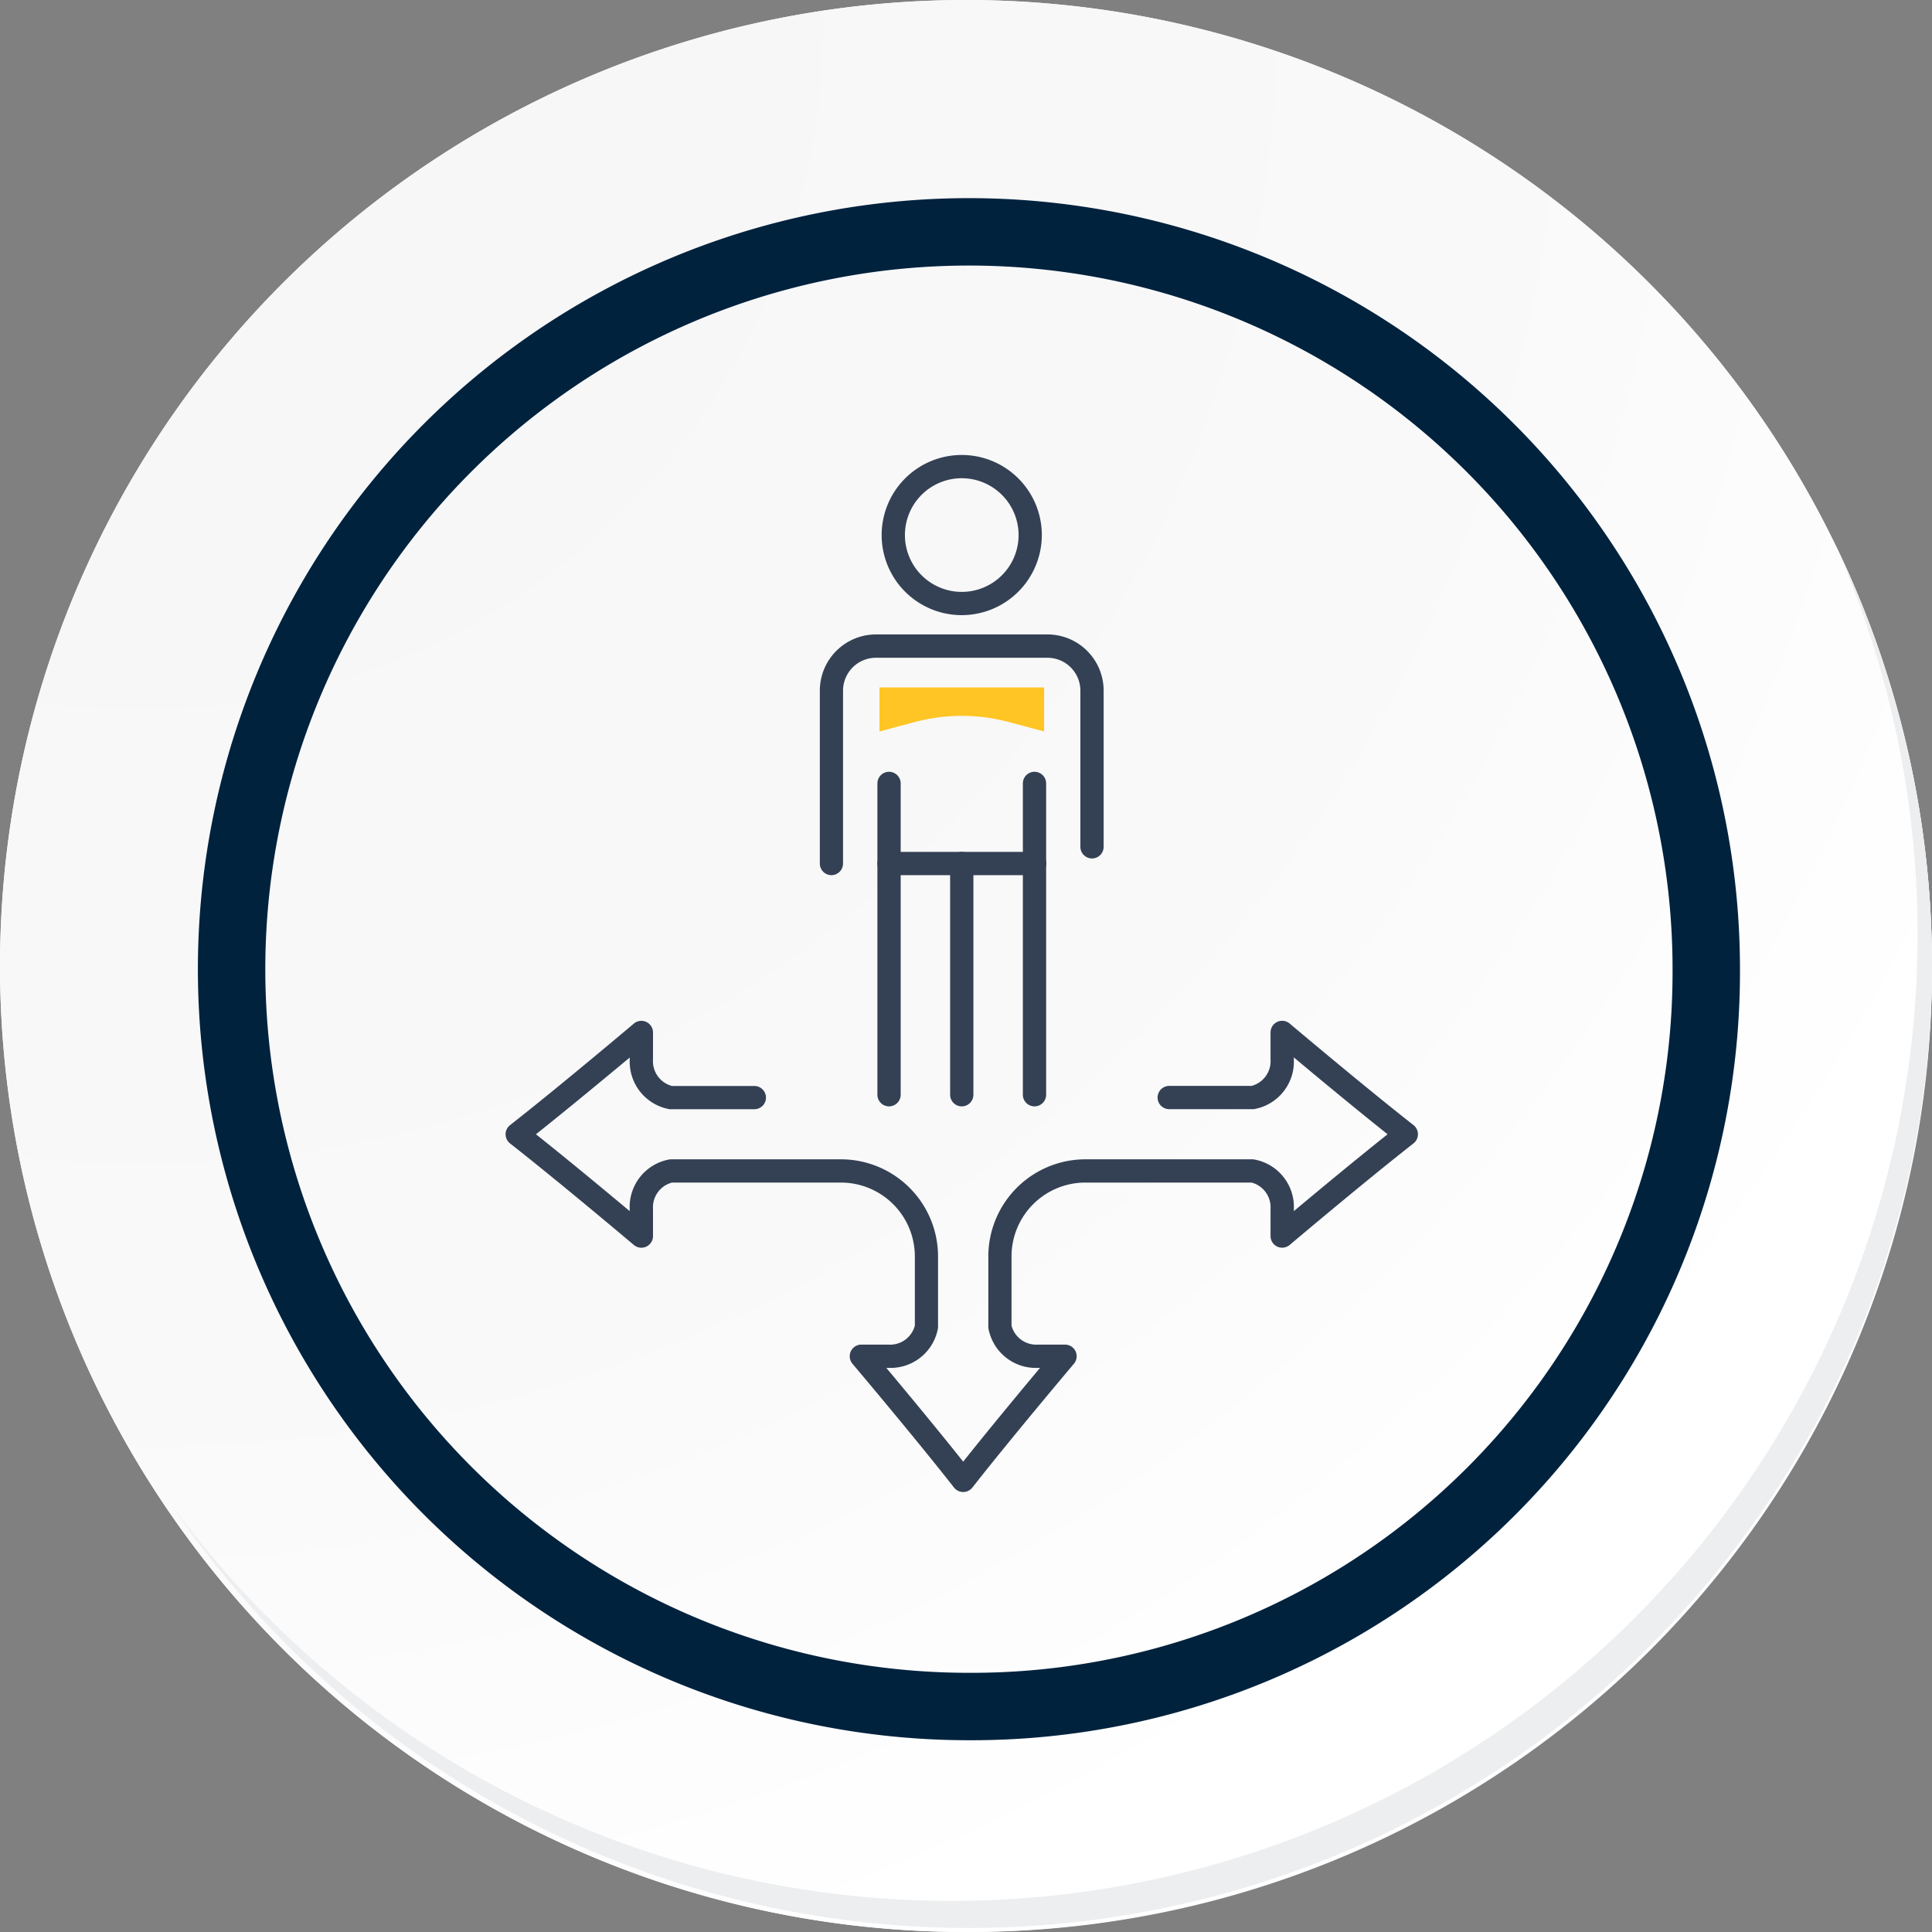 <svg xmlns="http://www.w3.org/2000/svg" xmlns:xlink="http://www.w3.org/1999/xlink" width="114.636" height="114.636" viewBox="0 0 114.636 114.636"><rect x="0" y="0" width="114.636" height="114.636" fill="#808080" stroke="none"/><defs><radialGradient id="a" cx="0.076" cy="0.019" r="1.465" gradientTransform="translate(0.001)" gradientUnits="objectBoundingBox"><stop offset="0" stop-color="#f6f6f7"/><stop offset="0.477" stop-color="#f9f9fa"/><stop offset="0.715" stop-color="#fff"/></radialGradient><clipPath id="b"><rect width="54.133" height="61.529" fill="none"/></clipPath></defs><g transform="translate(-899.991 -1116)"><g transform="translate(899.991 1116)"><g transform="translate(0 0)"><path d="M309.259,2203.037a57.318,57.318,0,1,1-57.317-57.316A57.317,57.317,0,0,1,309.259,2203.037Z" transform="translate(-194.623 -2145.721)" fill="#fff"/><path d="M308.648,2202.372a57.316,57.316,0,1,0-57.317,57.319A57.091,57.091,0,0,0,308.648,2202.372Z" transform="translate(-194.013 -2145.056)" fill="url(#a)"/><path d="M289.672,2196.986a43.75,43.75,0,1,0-43.75,43.75A43.587,43.587,0,0,0,289.672,2196.986Z" transform="translate(-188.43 -2139.479)" fill="none" stroke="#00223d" stroke-miterlimit="10" stroke-width="4"/><g transform="translate(10.154 32.18)"><path d="M299.231,2164.488a57.325,57.325,0,0,1-98.686,57.081,57.143,57.143,0,0,0,98.686-57.081Z" transform="translate(-200.545 -2164.488)" fill="#eceef0"/></g></g></g><g transform="translate(929.991 1143)"><g transform="translate(0 0)" clip-path="url(#b)"><path d="M23.728,39.479a.691.691,0,0,1-.69-.69V20.317a.69.69,0,0,1,1.381,0V38.789a.691.691,0,0,1-.69.69" transform="translate(-0.977 -0.832)" fill="#344154"/><path d="M28.235,39.69a.691.691,0,0,1-.69-.69V25.28a.69.69,0,1,1,1.381,0V39a.691.691,0,0,1-.69.69" transform="translate(-1.169 -1.043)" fill="#344154"/><path d="M32.742,39.69a.691.691,0,0,1-.69-.69V25.28a.69.69,0,0,1,1.381,0V39a.691.691,0,0,1-.69.69" transform="translate(-1.36 -1.043)" fill="#344154"/><path d="M32.742,25.76a.691.691,0,0,1-.69-.69V20.317a.69.69,0,0,1,1.381,0V25.07a.691.691,0,0,1-.69.69" transform="translate(-1.36 -0.832)" fill="#344154"/><path d="M28.055,9.5a4.752,4.752,0,1,1,4.751-4.752A4.758,4.758,0,0,1,28.055,9.5m0-8.124a3.372,3.372,0,1,0,3.372,3.372,3.375,3.375,0,0,0-3.372-3.372" transform="translate(-0.989 0)" fill="#344154"/><path d="M20.161,25.4a.691.691,0,0,1-.69-.69V14.447A3.336,3.336,0,0,1,22.8,11.115h10.18a3.335,3.335,0,0,1,3.331,3.332v9.27a.69.69,0,0,1-1.38,0v-9.27A1.953,1.953,0,0,0,32.983,12.5H22.8a1.953,1.953,0,0,0-1.952,1.952V24.709a.691.691,0,0,1-.69.69" transform="translate(-0.826 -0.471)" fill="#344154"/><path d="M32.36,25.971H23.728a.69.69,0,1,1,0-1.381H32.36a.69.69,0,1,1,0,1.381" transform="translate(-0.977 -1.043)" fill="#344154"/><path d="M27.15,63.016h0a.692.692,0,0,1-.543-.264c-2.35-3-5.989-7.3-6.025-7.346a.69.69,0,0,1,.527-1.136H22.72a1.517,1.517,0,0,0,1.563-1.127V49.037A4.385,4.385,0,0,0,19.9,44.656H9.873a1.517,1.517,0,0,0-1.127,1.563v1.611a.69.69,0,0,1-1.136.528c-.043-.036-4.349-3.675-7.346-6.025a.69.69,0,0,1,0-1.086c3-2.351,7.3-5.989,7.346-6.025a.69.69,0,0,1,1.136.527v1.612a1.519,1.519,0,0,0,1.127,1.563h4.886a.69.69,0,0,1,0,1.38H9.826a.81.81,0,0,1-.083,0,2.859,2.859,0,0,1-2.377-2.938v-.13C6.03,38.346,3.749,40.24,1.8,41.789c1.946,1.547,4.227,3.442,5.563,4.56v-.13a2.862,2.862,0,0,1,2.352-2.935.646.646,0,0,1,.106-.009H19.9a5.767,5.767,0,0,1,5.759,5.762v4.154a.81.81,0,0,1,0,.083,2.858,2.858,0,0,1-2.938,2.377h-.13c1.117,1.336,3.013,3.617,4.56,5.563,1.548-1.946,3.442-4.227,4.56-5.563h-.13a2.859,2.859,0,0,1-2.938-2.377.811.811,0,0,1,0-.083V49.037A5.767,5.767,0,0,1,34.4,43.275h9.911a.585.585,0,0,1,.082.006,2.858,2.858,0,0,1,2.378,2.938v.13c1.335-1.117,3.616-3.013,5.562-4.56-1.946-1.548-4.227-3.442-5.562-4.56v.13A2.859,2.859,0,0,1,44.391,40.3a.777.777,0,0,1-.082,0H39.376a.69.69,0,1,1,0-1.38h4.885a1.519,1.519,0,0,0,1.127-1.563V35.747a.69.69,0,0,1,1.136-.527c.044.036,4.349,3.674,7.346,6.025a.69.69,0,0,1,0,1.086c-3,2.35-7.3,5.989-7.346,6.025a.69.69,0,0,1-1.136-.528V46.218a1.517,1.517,0,0,0-1.127-1.563H34.4a4.385,4.385,0,0,0-4.381,4.381v4.107a1.518,1.518,0,0,0,1.563,1.127h1.612a.69.69,0,0,1,.527,1.136c-.036.043-3.675,4.349-6.025,7.346a.692.692,0,0,1-.543.264" transform="translate(0 -1.487)" fill="#344154"/><path d="M23.166,14.4v2.614l2.086-.558a10.83,10.83,0,0,1,5.6,0l2.085.558V14.4Z" transform="translate(-0.983 -0.611)" fill="#ffc524"/></g></g></g></svg>